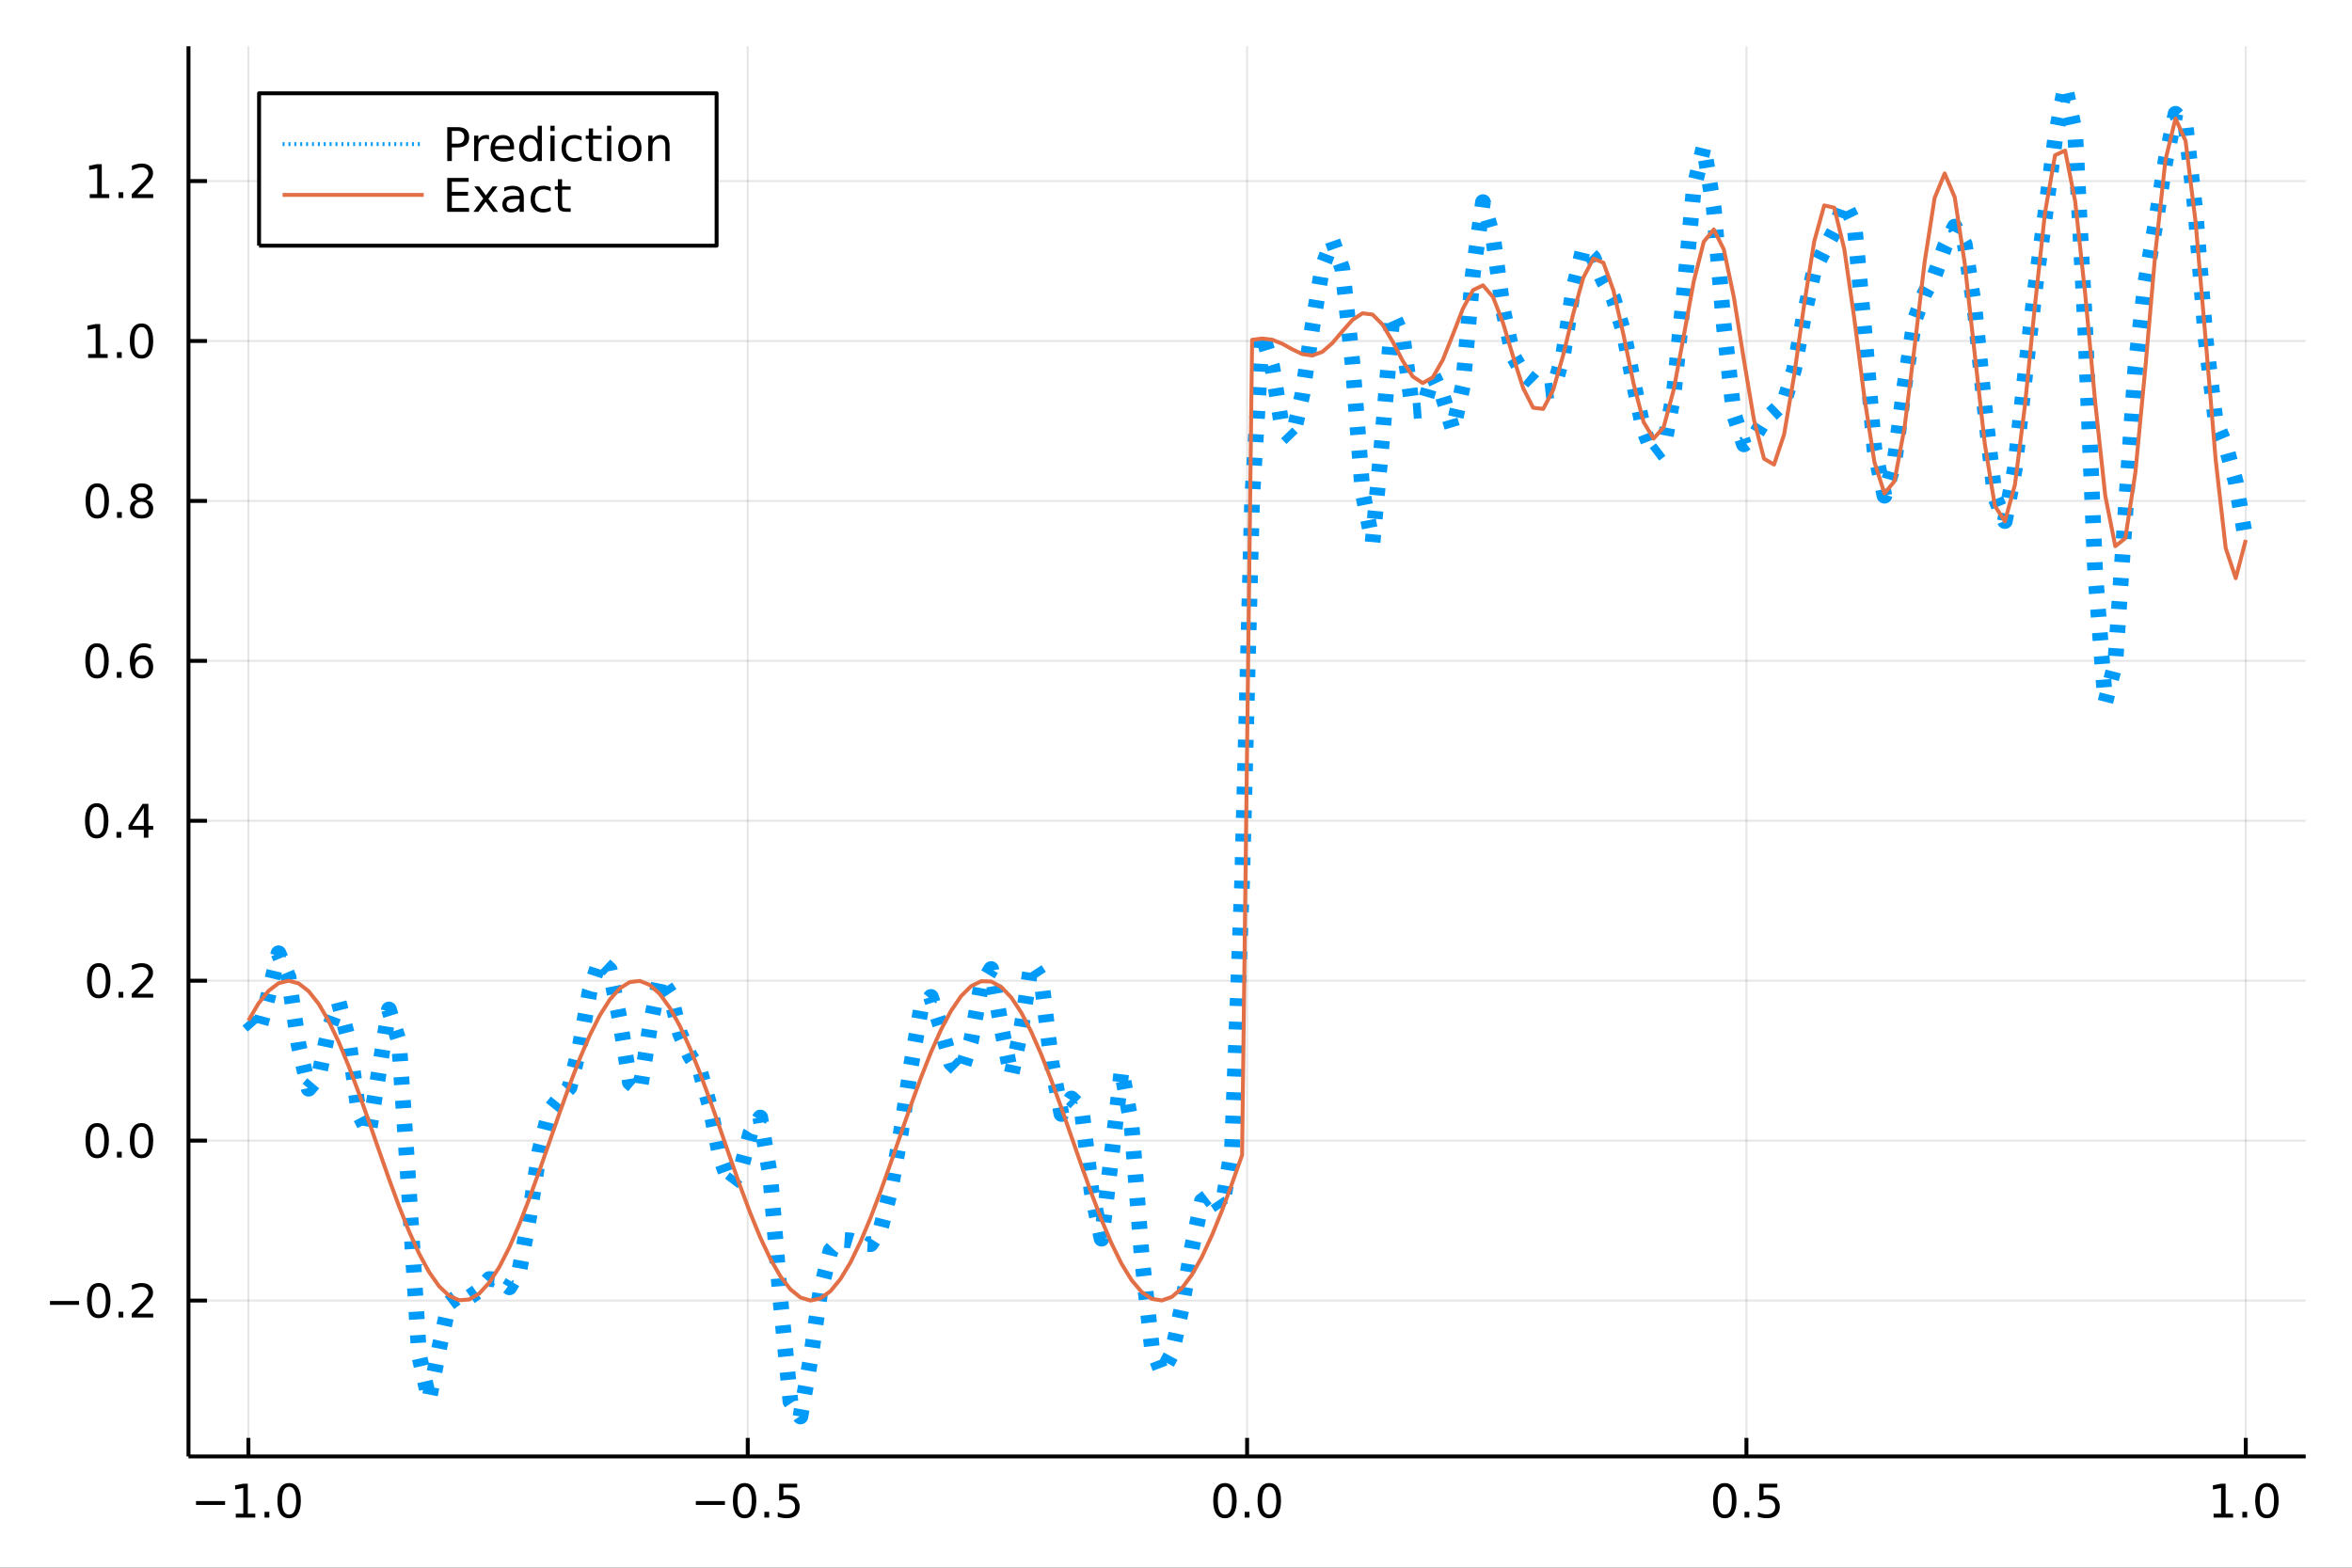 <?xml version="1.0" encoding="utf-8"?>
<svg xmlns="http://www.w3.org/2000/svg" xmlns:xlink="http://www.w3.org/1999/xlink" width="600" height="400" viewBox="0 0 2400 1600">
<rect x="0" y="0" width="2400" height="1600" fill="#333333" stroke="none"/>
<defs>
  <clipPath id="clip450">
    <rect x="0" y="0" width="2400" height="1600"/>
  </clipPath>
</defs>
<path clip-path="url(#clip450)" d="
M0 1600 L2400 1600 L2400 0 L0 0  Z
  " fill="#ffffff" fill-rule="evenodd" fill-opacity="1"/>
<defs>
  <clipPath id="clip451">
    <rect x="480" y="0" width="1681" height="1600"/>
  </clipPath>
</defs>
<path clip-path="url(#clip450)" d="
M192.339 1486.45 L2352.76 1486.45 L2352.76 47.244 L192.339 47.244  Z
  " fill="#ffffff" fill-rule="evenodd" fill-opacity="1"/>
<defs>
  <clipPath id="clip452">
    <rect x="192" y="47" width="2161" height="1440"/>
  </clipPath>
</defs>
<polyline clip-path="url(#clip452)" style="stroke:#000000; stroke-linecap:butt; stroke-linejoin:round; stroke-width:2; stroke-opacity:0.1; fill:none" points="
  253.483,1486.45 253.483,47.244 
  "/>
<polyline clip-path="url(#clip452)" style="stroke:#000000; stroke-linecap:butt; stroke-linejoin:round; stroke-width:2; stroke-opacity:0.1; fill:none" points="
  763.015,1486.45 763.015,47.244 
  "/>
<polyline clip-path="url(#clip452)" style="stroke:#000000; stroke-linecap:butt; stroke-linejoin:round; stroke-width:2; stroke-opacity:0.1; fill:none" points="
  1272.55,1486.45 1272.55,47.244 
  "/>
<polyline clip-path="url(#clip452)" style="stroke:#000000; stroke-linecap:butt; stroke-linejoin:round; stroke-width:2; stroke-opacity:0.1; fill:none" points="
  1782.08,1486.45 1782.08,47.244 
  "/>
<polyline clip-path="url(#clip452)" style="stroke:#000000; stroke-linecap:butt; stroke-linejoin:round; stroke-width:2; stroke-opacity:0.1; fill:none" points="
  2291.61,1486.45 2291.61,47.244 
  "/>
<polyline clip-path="url(#clip450)" style="stroke:#000000; stroke-linecap:butt; stroke-linejoin:round; stroke-width:4; stroke-opacity:1; fill:none" points="
  192.339,1486.45 2352.76,1486.45 
  "/>
<polyline clip-path="url(#clip450)" style="stroke:#000000; stroke-linecap:butt; stroke-linejoin:round; stroke-width:4; stroke-opacity:1; fill:none" points="
  253.483,1486.45 253.483,1467.55 
  "/>
<polyline clip-path="url(#clip450)" style="stroke:#000000; stroke-linecap:butt; stroke-linejoin:round; stroke-width:4; stroke-opacity:1; fill:none" points="
  763.015,1486.45 763.015,1467.55 
  "/>
<polyline clip-path="url(#clip450)" style="stroke:#000000; stroke-linecap:butt; stroke-linejoin:round; stroke-width:4; stroke-opacity:1; fill:none" points="
  1272.55,1486.45 1272.55,1467.55 
  "/>
<polyline clip-path="url(#clip450)" style="stroke:#000000; stroke-linecap:butt; stroke-linejoin:round; stroke-width:4; stroke-opacity:1; fill:none" points="
  1782.08,1486.45 1782.08,1467.55 
  "/>
<polyline clip-path="url(#clip450)" style="stroke:#000000; stroke-linecap:butt; stroke-linejoin:round; stroke-width:4; stroke-opacity:1; fill:none" points="
  2291.61,1486.45 2291.61,1467.55 
  "/>
<path clip-path="url(#clip450)" d="M200.011 1532.02 L229.686 1532.02 L229.686 1535.95 L200.011 1535.95 L200.011 1532.02 Z" fill="#000000" fill-rule="evenodd" fill-opacity="1" /><path clip-path="url(#clip450)" d="M240.589 1544.91 L248.228 1544.91 L248.228 1518.55 L239.918 1520.21 L239.918 1515.95 L248.182 1514.29 L252.858 1514.29 L252.858 1544.91 L260.497 1544.91 L260.497 1548.85 L240.589 1548.85 L240.589 1544.91 Z" fill="#000000" fill-rule="evenodd" fill-opacity="1" /><path clip-path="url(#clip450)" d="M269.941 1542.97 L274.825 1542.97 L274.825 1548.85 L269.941 1548.85 L269.941 1542.97 Z" fill="#000000" fill-rule="evenodd" fill-opacity="1" /><path clip-path="url(#clip450)" d="M295.01 1517.37 Q291.399 1517.37 289.57 1520.93 Q287.765 1524.47 287.765 1531.6 Q287.765 1538.71 289.57 1542.27 Q291.399 1545.82 295.01 1545.82 Q298.644 1545.82 300.45 1542.27 Q302.279 1538.71 302.279 1531.6 Q302.279 1524.47 300.45 1520.93 Q298.644 1517.37 295.01 1517.37 M295.01 1513.66 Q300.82 1513.66 303.876 1518.27 Q306.955 1522.85 306.955 1531.6 Q306.955 1540.33 303.876 1544.94 Q300.82 1549.52 295.01 1549.52 Q289.2 1549.52 286.121 1544.94 Q283.066 1540.33 283.066 1531.6 Q283.066 1522.85 286.121 1518.27 Q289.2 1513.66 295.01 1513.66 Z" fill="#000000" fill-rule="evenodd" fill-opacity="1" /><path clip-path="url(#clip450)" d="M710.041 1532.02 L739.717 1532.02 L739.717 1535.95 L710.041 1535.95 L710.041 1532.02 Z" fill="#000000" fill-rule="evenodd" fill-opacity="1" /><path clip-path="url(#clip450)" d="M759.809 1517.37 Q756.198 1517.37 754.369 1520.93 Q752.564 1524.47 752.564 1531.6 Q752.564 1538.71 754.369 1542.27 Q756.198 1545.82 759.809 1545.82 Q763.443 1545.82 765.249 1542.27 Q767.077 1538.71 767.077 1531.6 Q767.077 1524.47 765.249 1520.93 Q763.443 1517.37 759.809 1517.37 M759.809 1513.66 Q765.619 1513.66 768.675 1518.27 Q771.753 1522.85 771.753 1531.6 Q771.753 1540.33 768.675 1544.94 Q765.619 1549.52 759.809 1549.52 Q753.999 1549.52 750.92 1544.94 Q747.865 1540.33 747.865 1531.6 Q747.865 1522.85 750.92 1518.27 Q753.999 1513.66 759.809 1513.66 Z" fill="#000000" fill-rule="evenodd" fill-opacity="1" /><path clip-path="url(#clip450)" d="M779.971 1542.97 L784.855 1542.97 L784.855 1548.85 L779.971 1548.85 L779.971 1542.97 Z" fill="#000000" fill-rule="evenodd" fill-opacity="1" /><path clip-path="url(#clip450)" d="M795.087 1514.29 L813.443 1514.29 L813.443 1518.22 L799.369 1518.22 L799.369 1526.7 Q800.387 1526.35 801.406 1526.19 Q802.425 1526 803.443 1526 Q809.23 1526 812.61 1529.17 Q815.989 1532.34 815.989 1537.76 Q815.989 1543.34 812.517 1546.44 Q809.045 1549.52 802.725 1549.52 Q800.55 1549.52 798.281 1549.15 Q796.036 1548.78 793.628 1548.04 L793.628 1543.34 Q795.712 1544.47 797.934 1545.03 Q800.156 1545.58 802.633 1545.58 Q806.637 1545.58 808.975 1543.48 Q811.313 1541.37 811.313 1537.76 Q811.313 1534.15 808.975 1532.04 Q806.637 1529.94 802.633 1529.94 Q800.758 1529.94 798.883 1530.35 Q797.031 1530.77 795.087 1531.65 L795.087 1514.29 Z" fill="#000000" fill-rule="evenodd" fill-opacity="1" /><path clip-path="url(#clip450)" d="M1249.93 1517.37 Q1246.32 1517.37 1244.49 1520.93 Q1242.69 1524.47 1242.69 1531.6 Q1242.69 1538.71 1244.49 1542.27 Q1246.32 1545.82 1249.93 1545.82 Q1253.57 1545.82 1255.37 1542.27 Q1257.2 1538.71 1257.2 1531.6 Q1257.2 1524.47 1255.37 1520.93 Q1253.57 1517.37 1249.93 1517.37 M1249.93 1513.66 Q1255.74 1513.66 1258.8 1518.27 Q1261.88 1522.85 1261.88 1531.6 Q1261.88 1540.33 1258.8 1544.94 Q1255.74 1549.52 1249.93 1549.52 Q1244.12 1549.52 1241.04 1544.94 Q1237.99 1540.33 1237.99 1531.6 Q1237.99 1522.85 1241.04 1518.27 Q1244.12 1513.66 1249.93 1513.66 Z" fill="#000000" fill-rule="evenodd" fill-opacity="1" /><path clip-path="url(#clip450)" d="M1270.09 1542.97 L1274.98 1542.97 L1274.98 1548.85 L1270.09 1548.85 L1270.09 1542.97 Z" fill="#000000" fill-rule="evenodd" fill-opacity="1" /><path clip-path="url(#clip450)" d="M1295.16 1517.37 Q1291.55 1517.37 1289.72 1520.93 Q1287.92 1524.47 1287.92 1531.6 Q1287.92 1538.71 1289.72 1542.27 Q1291.55 1545.82 1295.16 1545.82 Q1298.8 1545.82 1300.6 1542.27 Q1302.43 1538.71 1302.43 1531.6 Q1302.43 1524.47 1300.6 1520.93 Q1298.8 1517.37 1295.16 1517.37 M1295.16 1513.66 Q1300.97 1513.66 1304.03 1518.27 Q1307.11 1522.85 1307.11 1531.6 Q1307.11 1540.33 1304.03 1544.94 Q1300.97 1549.52 1295.16 1549.52 Q1289.35 1549.52 1286.27 1544.94 Q1283.22 1540.33 1283.22 1531.6 Q1283.22 1522.85 1286.27 1518.27 Q1289.35 1513.66 1295.16 1513.66 Z" fill="#000000" fill-rule="evenodd" fill-opacity="1" /><path clip-path="url(#clip450)" d="M1759.96 1517.37 Q1756.35 1517.37 1754.52 1520.93 Q1752.72 1524.47 1752.72 1531.6 Q1752.72 1538.71 1754.52 1542.27 Q1756.35 1545.82 1759.96 1545.82 Q1763.6 1545.82 1765.4 1542.27 Q1767.23 1538.71 1767.23 1531.6 Q1767.23 1524.47 1765.4 1520.93 Q1763.6 1517.37 1759.96 1517.37 M1759.96 1513.66 Q1765.77 1513.66 1768.83 1518.27 Q1771.91 1522.85 1771.91 1531.6 Q1771.91 1540.33 1768.83 1544.94 Q1765.77 1549.52 1759.96 1549.52 Q1754.15 1549.52 1751.07 1544.94 Q1748.02 1540.33 1748.02 1531.6 Q1748.02 1522.85 1751.07 1518.27 Q1754.15 1513.66 1759.96 1513.66 Z" fill="#000000" fill-rule="evenodd" fill-opacity="1" /><path clip-path="url(#clip450)" d="M1780.12 1542.97 L1785.01 1542.97 L1785.01 1548.85 L1780.12 1548.85 L1780.12 1542.97 Z" fill="#000000" fill-rule="evenodd" fill-opacity="1" /><path clip-path="url(#clip450)" d="M1795.24 1514.29 L1813.6 1514.29 L1813.6 1518.22 L1799.52 1518.22 L1799.52 1526.7 Q1800.54 1526.35 1801.56 1526.19 Q1802.58 1526 1803.6 1526 Q1809.38 1526 1812.76 1529.17 Q1816.14 1532.34 1816.14 1537.76 Q1816.14 1543.34 1812.67 1546.44 Q1809.2 1549.52 1802.88 1549.52 Q1800.7 1549.52 1798.43 1549.15 Q1796.19 1548.78 1793.78 1548.04 L1793.78 1543.34 Q1795.86 1544.47 1798.09 1545.03 Q1800.31 1545.58 1802.79 1545.58 Q1806.79 1545.58 1809.13 1543.48 Q1811.47 1541.37 1811.47 1537.76 Q1811.47 1534.15 1809.13 1532.04 Q1806.79 1529.94 1802.79 1529.94 Q1800.91 1529.94 1799.04 1530.35 Q1797.18 1530.77 1795.24 1531.65 L1795.24 1514.29 Z" fill="#000000" fill-rule="evenodd" fill-opacity="1" /><path clip-path="url(#clip450)" d="M2258.76 1544.91 L2266.4 1544.91 L2266.4 1518.55 L2258.09 1520.21 L2258.09 1515.95 L2266.36 1514.29 L2271.03 1514.29 L2271.03 1544.91 L2278.67 1544.91 L2278.67 1548.85 L2258.76 1548.85 L2258.76 1544.91 Z" fill="#000000" fill-rule="evenodd" fill-opacity="1" /><path clip-path="url(#clip450)" d="M2288.12 1542.97 L2293 1542.97 L2293 1548.85 L2288.12 1548.85 L2288.12 1542.97 Z" fill="#000000" fill-rule="evenodd" fill-opacity="1" /><path clip-path="url(#clip450)" d="M2313.19 1517.37 Q2309.57 1517.37 2307.75 1520.93 Q2305.94 1524.47 2305.94 1531.6 Q2305.94 1538.71 2307.75 1542.27 Q2309.57 1545.82 2313.19 1545.82 Q2316.82 1545.82 2318.63 1542.27 Q2320.45 1538.71 2320.45 1531.6 Q2320.45 1524.47 2318.63 1520.93 Q2316.82 1517.37 2313.19 1517.37 M2313.19 1513.66 Q2319 1513.66 2322.05 1518.27 Q2325.13 1522.85 2325.13 1531.6 Q2325.13 1540.33 2322.05 1544.94 Q2319 1549.52 2313.19 1549.52 Q2307.38 1549.52 2304.3 1544.94 Q2301.24 1540.33 2301.24 1531.6 Q2301.24 1522.85 2304.3 1518.27 Q2307.38 1513.66 2313.19 1513.66 Z" fill="#000000" fill-rule="evenodd" fill-opacity="1" /><polyline clip-path="url(#clip452)" style="stroke:#000000; stroke-linecap:butt; stroke-linejoin:round; stroke-width:2; stroke-opacity:0.1; fill:none" points="
  192.339,1327.37 2352.76,1327.37 
  "/>
<polyline clip-path="url(#clip452)" style="stroke:#000000; stroke-linecap:butt; stroke-linejoin:round; stroke-width:2; stroke-opacity:0.1; fill:none" points="
  192.339,1164.14 2352.76,1164.14 
  "/>
<polyline clip-path="url(#clip452)" style="stroke:#000000; stroke-linecap:butt; stroke-linejoin:round; stroke-width:2; stroke-opacity:0.1; fill:none" points="
  192.339,1000.92 2352.76,1000.92 
  "/>
<polyline clip-path="url(#clip452)" style="stroke:#000000; stroke-linecap:butt; stroke-linejoin:round; stroke-width:2; stroke-opacity:0.1; fill:none" points="
  192.339,837.697 2352.76,837.697 
  "/>
<polyline clip-path="url(#clip452)" style="stroke:#000000; stroke-linecap:butt; stroke-linejoin:round; stroke-width:2; stroke-opacity:0.1; fill:none" points="
  192.339,674.474 2352.76,674.474 
  "/>
<polyline clip-path="url(#clip452)" style="stroke:#000000; stroke-linecap:butt; stroke-linejoin:round; stroke-width:2; stroke-opacity:0.1; fill:none" points="
  192.339,511.251 2352.76,511.251 
  "/>
<polyline clip-path="url(#clip452)" style="stroke:#000000; stroke-linecap:butt; stroke-linejoin:round; stroke-width:2; stroke-opacity:0.1; fill:none" points="
  192.339,348.028 2352.76,348.028 
  "/>
<polyline clip-path="url(#clip452)" style="stroke:#000000; stroke-linecap:butt; stroke-linejoin:round; stroke-width:2; stroke-opacity:0.1; fill:none" points="
  192.339,184.805 2352.76,184.805 
  "/>
<polyline clip-path="url(#clip450)" style="stroke:#000000; stroke-linecap:butt; stroke-linejoin:round; stroke-width:4; stroke-opacity:1; fill:none" points="
  192.339,1486.45 192.339,47.244 
  "/>
<polyline clip-path="url(#clip450)" style="stroke:#000000; stroke-linecap:butt; stroke-linejoin:round; stroke-width:4; stroke-opacity:1; fill:none" points="
  192.339,1327.37 211.236,1327.37 
  "/>
<polyline clip-path="url(#clip450)" style="stroke:#000000; stroke-linecap:butt; stroke-linejoin:round; stroke-width:4; stroke-opacity:1; fill:none" points="
  192.339,1164.14 211.236,1164.14 
  "/>
<polyline clip-path="url(#clip450)" style="stroke:#000000; stroke-linecap:butt; stroke-linejoin:round; stroke-width:4; stroke-opacity:1; fill:none" points="
  192.339,1000.92 211.236,1000.92 
  "/>
<polyline clip-path="url(#clip450)" style="stroke:#000000; stroke-linecap:butt; stroke-linejoin:round; stroke-width:4; stroke-opacity:1; fill:none" points="
  192.339,837.697 211.236,837.697 
  "/>
<polyline clip-path="url(#clip450)" style="stroke:#000000; stroke-linecap:butt; stroke-linejoin:round; stroke-width:4; stroke-opacity:1; fill:none" points="
  192.339,674.474 211.236,674.474 
  "/>
<polyline clip-path="url(#clip450)" style="stroke:#000000; stroke-linecap:butt; stroke-linejoin:round; stroke-width:4; stroke-opacity:1; fill:none" points="
  192.339,511.251 211.236,511.251 
  "/>
<polyline clip-path="url(#clip450)" style="stroke:#000000; stroke-linecap:butt; stroke-linejoin:round; stroke-width:4; stroke-opacity:1; fill:none" points="
  192.339,348.028 211.236,348.028 
  "/>
<polyline clip-path="url(#clip450)" style="stroke:#000000; stroke-linecap:butt; stroke-linejoin:round; stroke-width:4; stroke-opacity:1; fill:none" points="
  192.339,184.805 211.236,184.805 
  "/>
<path clip-path="url(#clip450)" d="M50.992 1327.82 L80.668 1327.82 L80.668 1331.75 L50.992 1331.75 L50.992 1327.82 Z" fill="#000000" fill-rule="evenodd" fill-opacity="1" /><path clip-path="url(#clip450)" d="M100.76 1313.17 Q97.149 1313.17 95.321 1316.73 Q93.515 1320.27 93.515 1327.4 Q93.515 1334.51 95.321 1338.07 Q97.149 1341.61 100.76 1341.61 Q104.395 1341.61 106.2 1338.07 Q108.029 1334.51 108.029 1327.4 Q108.029 1320.27 106.2 1316.73 Q104.395 1313.17 100.76 1313.17 M100.76 1309.46 Q106.571 1309.46 109.626 1314.07 Q112.705 1318.65 112.705 1327.4 Q112.705 1336.13 109.626 1340.73 Q106.571 1345.32 100.76 1345.32 Q94.95 1345.32 91.871 1340.73 Q88.816 1336.13 88.816 1327.4 Q88.816 1318.65 91.871 1314.07 Q94.95 1309.46 100.76 1309.46 Z" fill="#000000" fill-rule="evenodd" fill-opacity="1" /><path clip-path="url(#clip450)" d="M120.922 1338.77 L125.807 1338.77 L125.807 1344.65 L120.922 1344.65 L120.922 1338.77 Z" fill="#000000" fill-rule="evenodd" fill-opacity="1" /><path clip-path="url(#clip450)" d="M140.019 1340.71 L156.339 1340.71 L156.339 1344.65 L134.394 1344.65 L134.394 1340.71 Q137.056 1337.96 141.64 1333.33 Q146.246 1328.67 147.427 1327.33 Q149.672 1324.81 150.552 1323.07 Q151.455 1321.31 151.455 1319.62 Q151.455 1316.87 149.51 1315.13 Q147.589 1313.4 144.487 1313.4 Q142.288 1313.4 139.834 1314.16 Q137.404 1314.92 134.626 1316.48 L134.626 1311.75 Q137.45 1310.62 139.904 1310.04 Q142.357 1309.46 144.394 1309.46 Q149.765 1309.46 152.959 1312.15 Q156.154 1314.83 156.154 1319.32 Q156.154 1321.45 155.343 1323.37 Q154.556 1325.27 152.45 1327.86 Q151.871 1328.54 148.769 1331.75 Q145.668 1334.95 140.019 1340.71 Z" fill="#000000" fill-rule="evenodd" fill-opacity="1" /><path clip-path="url(#clip450)" d="M99.163 1149.94 Q95.552 1149.94 93.723 1153.51 Q91.918 1157.05 91.918 1164.18 Q91.918 1171.28 93.723 1174.85 Q95.552 1178.39 99.163 1178.39 Q102.797 1178.39 104.603 1174.85 Q106.432 1171.28 106.432 1164.18 Q106.432 1157.05 104.603 1153.51 Q102.797 1149.94 99.163 1149.94 M99.163 1146.24 Q104.973 1146.24 108.029 1150.84 Q111.108 1155.43 111.108 1164.18 Q111.108 1172.9 108.029 1177.51 Q104.973 1182.09 99.163 1182.09 Q93.353 1182.09 90.274 1177.51 Q87.219 1172.9 87.219 1164.18 Q87.219 1155.43 90.274 1150.84 Q93.353 1146.24 99.163 1146.24 Z" fill="#000000" fill-rule="evenodd" fill-opacity="1" /><path clip-path="url(#clip450)" d="M119.325 1175.54 L124.209 1175.54 L124.209 1181.42 L119.325 1181.42 L119.325 1175.54 Z" fill="#000000" fill-rule="evenodd" fill-opacity="1" /><path clip-path="url(#clip450)" d="M144.394 1149.94 Q140.783 1149.94 138.955 1153.51 Q137.149 1157.05 137.149 1164.18 Q137.149 1171.28 138.955 1174.85 Q140.783 1178.39 144.394 1178.39 Q148.029 1178.39 149.834 1174.85 Q151.663 1171.28 151.663 1164.18 Q151.663 1157.05 149.834 1153.51 Q148.029 1149.94 144.394 1149.94 M144.394 1146.24 Q150.205 1146.24 153.26 1150.84 Q156.339 1155.43 156.339 1164.18 Q156.339 1172.9 153.26 1177.51 Q150.205 1182.09 144.394 1182.09 Q138.584 1182.09 135.506 1177.51 Q132.45 1172.9 132.45 1164.18 Q132.45 1155.43 135.506 1150.84 Q138.584 1146.24 144.394 1146.24 Z" fill="#000000" fill-rule="evenodd" fill-opacity="1" /><path clip-path="url(#clip450)" d="M100.76 986.719 Q97.149 986.719 95.321 990.284 Q93.515 993.826 93.515 1000.96 Q93.515 1008.06 95.321 1011.63 Q97.149 1015.17 100.76 1015.17 Q104.395 1015.17 106.2 1011.63 Q108.029 1008.06 108.029 1000.96 Q108.029 993.826 106.2 990.284 Q104.395 986.719 100.76 986.719 M100.76 983.015 Q106.571 983.015 109.626 987.622 Q112.705 992.205 112.705 1000.96 Q112.705 1009.68 109.626 1014.29 Q106.571 1018.87 100.76 1018.87 Q94.95 1018.87 91.871 1014.29 Q88.816 1009.68 88.816 1000.96 Q88.816 992.205 91.871 987.622 Q94.95 983.015 100.76 983.015 Z" fill="#000000" fill-rule="evenodd" fill-opacity="1" /><path clip-path="url(#clip450)" d="M120.922 1012.32 L125.807 1012.32 L125.807 1018.2 L120.922 1018.2 L120.922 1012.32 Z" fill="#000000" fill-rule="evenodd" fill-opacity="1" /><path clip-path="url(#clip450)" d="M140.019 1014.27 L156.339 1014.27 L156.339 1018.2 L134.394 1018.2 L134.394 1014.27 Q137.056 1011.51 141.64 1006.88 Q146.246 1002.23 147.427 1000.89 Q149.672 998.363 150.552 996.626 Q151.455 994.867 151.455 993.177 Q151.455 990.423 149.51 988.687 Q147.589 986.951 144.487 986.951 Q142.288 986.951 139.834 987.714 Q137.404 988.478 134.626 990.029 L134.626 985.307 Q137.45 984.173 139.904 983.594 Q142.357 983.015 144.394 983.015 Q149.765 983.015 152.959 985.701 Q156.154 988.386 156.154 992.876 Q156.154 995.006 155.343 996.927 Q154.556 998.825 152.45 1001.42 Q151.871 1002.09 148.769 1005.31 Q145.668 1008.5 140.019 1014.27 Z" fill="#000000" fill-rule="evenodd" fill-opacity="1" /><path clip-path="url(#clip450)" d="M98.677 823.496 Q95.066 823.496 93.237 827.061 Q91.432 830.602 91.432 837.732 Q91.432 844.838 93.237 848.403 Q95.066 851.945 98.677 851.945 Q102.311 851.945 104.117 848.403 Q105.946 844.838 105.946 837.732 Q105.946 830.602 104.117 827.061 Q102.311 823.496 98.677 823.496 M98.677 819.792 Q104.487 819.792 107.543 824.399 Q110.621 828.982 110.621 837.732 Q110.621 846.459 107.543 851.065 Q104.487 855.649 98.677 855.649 Q92.867 855.649 89.788 851.065 Q86.733 846.459 86.733 837.732 Q86.733 828.982 89.788 824.399 Q92.867 819.792 98.677 819.792 Z" fill="#000000" fill-rule="evenodd" fill-opacity="1" /><path clip-path="url(#clip450)" d="M118.839 849.098 L123.723 849.098 L123.723 854.977 L118.839 854.977 L118.839 849.098 Z" fill="#000000" fill-rule="evenodd" fill-opacity="1" /><path clip-path="url(#clip450)" d="M146.756 824.491 L134.95 842.94 L146.756 842.94 L146.756 824.491 M145.529 820.417 L151.408 820.417 L151.408 842.94 L156.339 842.94 L156.339 846.829 L151.408 846.829 L151.408 854.977 L146.756 854.977 L146.756 846.829 L131.154 846.829 L131.154 842.315 L145.529 820.417 Z" fill="#000000" fill-rule="evenodd" fill-opacity="1" /><path clip-path="url(#clip450)" d="M99.001 660.273 Q95.39 660.273 93.561 663.838 Q91.756 667.379 91.756 674.509 Q91.756 681.615 93.561 685.18 Q95.39 688.722 99.001 688.722 Q102.635 688.722 104.441 685.18 Q106.27 681.615 106.27 674.509 Q106.27 667.379 104.441 663.838 Q102.635 660.273 99.001 660.273 M99.001 656.569 Q104.811 656.569 107.867 661.176 Q110.946 665.759 110.946 674.509 Q110.946 683.236 107.867 687.842 Q104.811 692.426 99.001 692.426 Q93.191 692.426 90.112 687.842 Q87.057 683.236 87.057 674.509 Q87.057 665.759 90.112 661.176 Q93.191 656.569 99.001 656.569 Z" fill="#000000" fill-rule="evenodd" fill-opacity="1" /><path clip-path="url(#clip450)" d="M119.163 685.875 L124.047 685.875 L124.047 691.754 L119.163 691.754 L119.163 685.875 Z" fill="#000000" fill-rule="evenodd" fill-opacity="1" /><path clip-path="url(#clip450)" d="M144.811 672.611 Q141.663 672.611 139.811 674.764 Q137.982 676.916 137.982 680.666 Q137.982 684.393 139.811 686.569 Q141.663 688.722 144.811 688.722 Q147.959 688.722 149.788 686.569 Q151.64 684.393 151.64 680.666 Q151.64 676.916 149.788 674.764 Q147.959 672.611 144.811 672.611 M154.093 657.958 L154.093 662.217 Q152.334 661.384 150.529 660.944 Q148.746 660.504 146.987 660.504 Q142.357 660.504 139.904 663.629 Q137.473 666.754 137.126 673.074 Q138.492 671.06 140.552 669.995 Q142.612 668.907 145.089 668.907 Q150.297 668.907 153.306 672.078 Q156.339 675.227 156.339 680.666 Q156.339 685.99 153.191 689.208 Q150.043 692.426 144.811 692.426 Q138.816 692.426 135.644 687.842 Q132.473 683.236 132.473 674.509 Q132.473 666.315 136.362 661.453 Q140.251 656.569 146.802 656.569 Q148.561 656.569 150.343 656.916 Q152.149 657.264 154.093 657.958 Z" fill="#000000" fill-rule="evenodd" fill-opacity="1" /><path clip-path="url(#clip450)" d="M99.256 497.05 Q95.645 497.05 93.816 500.615 Q92.01 504.156 92.01 511.286 Q92.01 518.392 93.816 521.957 Q95.645 525.499 99.256 525.499 Q102.89 525.499 104.696 521.957 Q106.524 518.392 106.524 511.286 Q106.524 504.156 104.696 500.615 Q102.89 497.05 99.256 497.05 M99.256 493.346 Q105.066 493.346 108.121 497.953 Q111.2 502.536 111.2 511.286 Q111.2 520.013 108.121 524.619 Q105.066 529.202 99.256 529.202 Q93.446 529.202 90.367 524.619 Q87.311 520.013 87.311 511.286 Q87.311 502.536 90.367 497.953 Q93.446 493.346 99.256 493.346 Z" fill="#000000" fill-rule="evenodd" fill-opacity="1" /><path clip-path="url(#clip450)" d="M119.418 522.652 L124.302 522.652 L124.302 528.531 L119.418 528.531 L119.418 522.652 Z" fill="#000000" fill-rule="evenodd" fill-opacity="1" /><path clip-path="url(#clip450)" d="M144.487 512.119 Q141.154 512.119 139.232 513.902 Q137.334 515.684 137.334 518.809 Q137.334 521.934 139.232 523.716 Q141.154 525.499 144.487 525.499 Q147.82 525.499 149.742 523.716 Q151.663 521.911 151.663 518.809 Q151.663 515.684 149.742 513.902 Q147.843 512.119 144.487 512.119 M139.811 510.129 Q136.802 509.388 135.112 507.328 Q133.445 505.267 133.445 502.304 Q133.445 498.161 136.385 495.754 Q139.348 493.346 144.487 493.346 Q149.649 493.346 152.589 495.754 Q155.529 498.161 155.529 502.304 Q155.529 505.267 153.839 507.328 Q152.172 509.388 149.186 510.129 Q152.566 510.916 154.441 513.207 Q156.339 515.499 156.339 518.809 Q156.339 523.832 153.26 526.517 Q150.205 529.202 144.487 529.202 Q138.769 529.202 135.691 526.517 Q132.635 523.832 132.635 518.809 Q132.635 515.499 134.533 513.207 Q136.431 510.916 139.811 510.129 M138.098 502.744 Q138.098 505.429 139.765 506.934 Q141.455 508.439 144.487 508.439 Q147.496 508.439 149.186 506.934 Q150.899 505.429 150.899 502.744 Q150.899 500.059 149.186 498.554 Q147.496 497.05 144.487 497.05 Q141.455 497.05 139.765 498.554 Q138.098 500.059 138.098 502.744 Z" fill="#000000" fill-rule="evenodd" fill-opacity="1" /><path clip-path="url(#clip450)" d="M89.973 361.373 L97.612 361.373 L97.612 335.007 L89.302 336.674 L89.302 332.415 L97.566 330.748 L102.242 330.748 L102.242 361.373 L109.881 361.373 L109.881 365.308 L89.973 365.308 L89.973 361.373 Z" fill="#000000" fill-rule="evenodd" fill-opacity="1" /><path clip-path="url(#clip450)" d="M119.325 359.429 L124.209 359.429 L124.209 365.308 L119.325 365.308 L119.325 359.429 Z" fill="#000000" fill-rule="evenodd" fill-opacity="1" /><path clip-path="url(#clip450)" d="M144.394 333.827 Q140.783 333.827 138.955 337.392 Q137.149 340.933 137.149 348.063 Q137.149 355.169 138.955 358.734 Q140.783 362.276 144.394 362.276 Q148.029 362.276 149.834 358.734 Q151.663 355.169 151.663 348.063 Q151.663 340.933 149.834 337.392 Q148.029 333.827 144.394 333.827 M144.394 330.123 Q150.205 330.123 153.26 334.73 Q156.339 339.313 156.339 348.063 Q156.339 356.79 153.26 361.396 Q150.205 365.979 144.394 365.979 Q138.584 365.979 135.506 361.396 Q132.45 356.79 132.45 348.063 Q132.45 339.313 135.506 334.73 Q138.584 330.123 144.394 330.123 Z" fill="#000000" fill-rule="evenodd" fill-opacity="1" /><path clip-path="url(#clip450)" d="M91.571 198.15 L99.21 198.15 L99.21 171.784 L90.899 173.451 L90.899 169.192 L99.163 167.525 L103.839 167.525 L103.839 198.15 L111.478 198.15 L111.478 202.085 L91.571 202.085 L91.571 198.15 Z" fill="#000000" fill-rule="evenodd" fill-opacity="1" /><path clip-path="url(#clip450)" d="M120.922 196.205 L125.807 196.205 L125.807 202.085 L120.922 202.085 L120.922 196.205 Z" fill="#000000" fill-rule="evenodd" fill-opacity="1" /><path clip-path="url(#clip450)" d="M140.019 198.15 L156.339 198.15 L156.339 202.085 L134.394 202.085 L134.394 198.15 Q137.056 195.395 141.64 190.766 Q146.246 186.113 147.427 184.77 Q149.672 182.247 150.552 180.511 Q151.455 178.752 151.455 177.062 Q151.455 174.307 149.51 172.571 Q147.589 170.835 144.487 170.835 Q142.288 170.835 139.834 171.599 Q137.404 172.363 134.626 173.914 L134.626 169.192 Q137.45 168.057 139.904 167.479 Q142.357 166.9 144.394 166.9 Q149.765 166.9 152.959 169.585 Q156.154 172.27 156.154 176.761 Q156.154 178.891 155.343 180.812 Q154.556 182.71 152.45 185.303 Q151.871 185.974 148.769 189.192 Q145.668 192.386 140.019 198.15 Z" fill="#000000" fill-rule="evenodd" fill-opacity="1" /><polyline clip-path="url(#clip452)" style="stroke:#009af9; stroke-linecap:butt; stroke-linejoin:round; stroke-width:16; stroke-opacity:1; fill:none" stroke-dasharray="8, 16" points="
  253.483,1041.56 263.725,1053.27 273.966,1015.44 284.208,972.89 294.45,997.283 304.692,1066.41 314.934,1111.16 325.176,1099 335.418,1050.36 345.659,1022.83 
  355.901,1062.61 366.143,1136.87 376.385,1156.33 386.627,1094.14 396.869,1030.28 407.111,1062.8 417.352,1216.21 427.594,1383.13 437.836,1428.41 448.078,1376.19 
  458.32,1329.95 468.562,1322.19 478.803,1324.04 489.045,1316.88 499.287,1305.4 509.529,1306.11 519.771,1313.87 530.013,1296.69 540.255,1240.53 550.497,1174.55 
  560.738,1133.54 570.98,1120.81 581.222,1109.67 591.464,1068.78 601.706,1011.64 611.948,980.174 622.19,989.794 632.431,1040.53 642.673,1104.61 652.915,1113.21 
  663.157,1048.72 673.399,998.372 683.641,1013.86 693.882,1054.86 704.124,1077.79 714.366,1093.22 724.608,1130.25 734.85,1180.96 745.092,1209.23 755.334,1195.78 
  765.575,1156.77 775.817,1140.57 786.059,1201.11 796.301,1326.4 806.543,1430.28 816.785,1445.72 827.027,1387.58 837.268,1317.02 847.51,1276.31 857.752,1265.26 
  867.994,1265.99 878.236,1269.12 888.478,1269.78 898.72,1253.77 908.961,1213.65 919.203,1156.6 929.445,1088.6 939.687,1030.05 949.929,1017.47 960.171,1048.52 
  970.413,1084.95 980.654,1095.08 990.896,1062.32 1001.14,1006 1011.38,988.988 1021.62,1047.45 1031.86,1097.82 1042.11,1049.63 1052.35,983.707 1062.59,999.491 
  1072.83,1083.86 1083.07,1136.97 1093.31,1121.15 1103.56,1131 1113.8,1215.64 1124.04,1264.24 1134.28,1179.32 1144.52,1092.1 1154.77,1149.36 1165.01,1281.97 
  1175.25,1374.15 1185.49,1400.92 1195.73,1381.91 1205.98,1334.18 1216.22,1273.41 1226.46,1225.79 1236.7,1217.94 1246.94,1233.05 1257.18,1171.84 1267.43,900.59 
  1277.67,509.1 1287.91,340.69 1298.15,373.932 1308.39,437.151 1318.64,447.746 1328.88,403.062 1339.12,333.764 1349.36,272.328 1359.6,245.398 1369.84,274.593 
  1380.09,370.536 1390.33,501.907 1400.57,553.915 1410.81,443.297 1421.05,320.613 1431.3,343.484 1441.54,419.544 1451.78,418.743 1462.02,382.855 1472.26,404.551 
  1482.51,438.672 1492.75,393.727 1502.99,278.964 1513.23,206.273 1523.47,241.789 1533.71,316.392 1543.96,363.402 1554.2,380.911 1564.44,389.286 1574.68,399.539 
  1584.92,398.399 1595.17,361.543 1605.41,295.194 1615.65,253.035 1625.89,263.13 1636.13,286.716 1646.38,304.391 1656.62,338.424 1666.86,390.686 1677.1,438.526 
  1687.34,464.382 1697.58,456.642 1707.83,402.639 1718.07,301.703 1728.31,192.681 1738.55,149.507 1748.79,212.86 1759.04,332.61 1769.28,422.963 1779.52,453.544 
  1789.76,446.166 1800,429.575 1810.24,420.209 1820.49,410.271 1830.73,377.095 1840.97,321.454 1851.21,275.63 1861.45,255.309 1871.7,235.868 1881.94,206.981 
  1892.18,228.207 1902.42,337.972 1912.66,458.541 1922.91,505.947 1933.15,471.349 1943.39,393.319 1953.63,326.786 1963.87,299.407 1974.11,281.117 1984.36,251.805 
  1994.6,231.263 2004.84,249.233 2015.08,316.28 2025.32,417.47 2035.57,507.268 2045.81,531.823 2056.05,478.029 2066.29,383.988 2076.53,295.505 2086.77,220.376 
  2097.02,142.084 2107.26,87.976 2117.5,135.419 2127.74,334.51 2137.98,584.787 2148.23,716.901 2158.47,676.677 2168.71,524.331 2178.95,375.04 2189.19,287.856 
  2199.44,229.053 2209.68,164.382 2219.92,116.114 2230.16,127.592 2240.4,217.259 2250.64,345.962 2260.89,430.359 2271.13,454.707 2281.37,491.752 2291.61,551.072 
  
  "/>
<polyline clip-path="url(#clip452)" style="stroke:#e26f46; stroke-linecap:butt; stroke-linejoin:round; stroke-width:4; stroke-opacity:1; fill:none" points="
  253.483,1041.56 263.725,1024.17 273.966,1011.35 284.208,1003.51 294.45,1000.92 304.692,1003.65 314.934,1011.63 325.176,1024.57 335.418,1042.08 345.659,1063.57 
  355.901,1088.34 366.143,1115.58 376.385,1144.41 386.627,1173.89 396.869,1203.04 407.111,1230.93 417.352,1256.63 427.594,1279.32 437.836,1298.25 448.078,1312.8 
  458.32,1322.5 468.562,1327.03 478.803,1326.25 489.045,1320.17 499.287,1309.01 509.529,1293.11 519.771,1273.01 530.013,1249.35 540.255,1222.91 550.497,1194.55 
  560.738,1165.2 570.98,1135.82 581.222,1107.36 591.464,1080.75 601.706,1056.87 611.948,1036.49 622.19,1020.27 632.431,1008.75 642.673,1002.3 652.915,1001.13 
  663.157,1005.28 673.399,1014.62 683.641,1028.84 693.882,1047.47 704.124,1069.91 714.366,1095.43 724.608,1123.19 734.85,1152.29 745.092,1181.77 755.334,1210.68 
  765.575,1238.07 775.817,1263.04 786.059,1284.79 796.301,1302.6 806.543,1315.89 816.785,1324.23 827.027,1327.35 837.268,1325.14 847.51,1317.67 857.752,1305.19 
  867.994,1288.11 878.236,1266.98 888.478,1242.5 898.72,1215.46 908.961,1186.75 919.203,1157.29 929.445,1128.06 939.687,1100.01 949.929,1074.05 960.171,1051.04 
  970.413,1031.71 980.654,1016.7 990.896,1006.51 1001.14,1001.46 1011.38,1001.72 1021.62,1007.29 1031.86,1017.97 1042.11,1033.42 1052.35,1053.14 1062.59,1076.48 
  1072.83,1102.69 1083.07,1130.89 1093.31,1160.19 1103.56,1189.61 1113.8,1218.2 1124.04,1245.03 1134.28,1269.22 1144.52,1289.98 1154.77,1306.63 1165.01,1318.63 
  1175.25,1325.59 1185.49,1327.28 1195.73,1323.64 1205.98,1314.8 1216.22,1301.05 1226.46,1282.82 1236.7,1260.72 1246.94,1235.47 1257.18,1207.89 1267.43,1178.89 
  1277.67,346.843 1287.91,345.494 1298.15,346.722 1308.39,350.808 1318.64,356.502 1328.88,361.396 1339.12,362.845 1349.36,359.079 1359.6,350.102 1369.84,338 
  1380.09,326.483 1390.33,319.756 1400.57,321.046 1410.81,331.311 1421.05,348.576 1431.3,368.225 1441.54,384.226 1451.78,390.976 1462.02,385.198 1472.26,367.271 
  1482.51,341.486 1492.75,315.061 1502.99,296.122 1513.23,291.215 1523.47,303.109 1533.71,329.607 1543.96,363.828 1554.2,395.975 1564.44,416.136 1574.68,417.33 
  1584.92,397.852 1595.17,362.155 1605.41,319.899 1615.65,283.347 1625.89,263.808 1636.13,268.153 1646.38,296.481 1656.62,341.704 1666.86,391.28 1677.1,430.688 
  1687.34,447.678 1697.58,436.06 1707.83,397.855 1718.07,343.096 1728.31,287.216 1738.55,246.698 1748.79,234.22 1759.04,254.71 1769.28,303.548 1779.52,367.528 
  1789.76,428.412 1800,468.134 1810.24,474.151 1820.49,443.373 1830.73,383.442 1840.97,310.882 1851.21,246.552 1861.45,209.646 1871.7,211.979 1881.94,254.24 
  1892.18,325.406 1902.42,405.585 1912.66,471.574 1922.91,503.572 1933.15,491.111 1943.39,436.432 1953.63,354.223 1963.87,267.693 1974.11,202.025 1984.36,177.045 
  1994.6,201.253 2004.84,268.995 2015.08,361.72 2025.32,453.045 2035.57,516.259 2045.81,532.138 2056.05,494.766 2066.29,413.633 2076.53,311.261 2086.77,216.959 
  2097.02,158.437 2107.26,153.663 2117.5,205.372 2127.74,299.885 2137.98,410.705 2148.23,505.936 2158.47,557.467 2168.71,549.263 2178.95,482.324 2189.19,374.79 
  2199.44,257.043 2209.68,163.123 2219.92,120.891 2230.16,143.77 2240.4,226.518 2250.64,346.352 2260.89,469.209 2271.13,559.428 2281.37,590.097 2291.61,551.072 
  
  "/>
<path clip-path="url(#clip450)" d="
M264.353 250.738 L731.227 250.738 L731.227 95.218 L264.353 95.218  Z
  " fill="#ffffff" fill-rule="evenodd" fill-opacity="1"/>
<polyline clip-path="url(#clip450)" style="stroke:#000000; stroke-linecap:butt; stroke-linejoin:round; stroke-width:4; stroke-opacity:1; fill:none" points="
  264.353,250.738 731.227,250.738 731.227,95.218 264.353,95.218 264.353,250.738 
  "/>
<polyline clip-path="url(#clip450)" style="stroke:#009af9; stroke-linecap:butt; stroke-linejoin:round; stroke-width:4; stroke-opacity:1; fill:none" stroke-dasharray="2, 4" points="
  288.357,147.058 432.385,147.058 
  "/>
<path clip-path="url(#clip450)" d="M461.066 133.62 L461.066 146.606 L466.945 146.606 Q470.209 146.606 471.992 144.916 Q473.774 143.227 473.774 140.102 Q473.774 137 471.992 135.31 Q470.209 133.62 466.945 133.62 L461.066 133.62 M456.39 129.778 L466.945 129.778 Q472.755 129.778 475.718 132.416 Q478.704 135.032 478.704 140.102 Q478.704 145.217 475.718 147.833 Q472.755 150.449 466.945 150.449 L461.066 150.449 L461.066 164.338 L456.39 164.338 L456.39 129.778 Z" fill="#000000" fill-rule="evenodd" fill-opacity="1" /><path clip-path="url(#clip450)" d="M498.982 142.393 Q498.265 141.977 497.408 141.791 Q496.575 141.583 495.556 141.583 Q491.945 141.583 490.001 143.944 Q488.079 146.282 488.079 150.68 L488.079 164.338 L483.797 164.338 L483.797 138.412 L488.079 138.412 L488.079 142.44 Q489.422 140.078 491.575 138.944 Q493.728 137.787 496.806 137.787 Q497.246 137.787 497.778 137.856 Q498.311 137.903 498.959 138.018 L498.982 142.393 Z" fill="#000000" fill-rule="evenodd" fill-opacity="1" /><path clip-path="url(#clip450)" d="M524.584 150.31 L524.584 152.393 L505.001 152.393 Q505.278 156.791 507.639 159.106 Q510.024 161.398 514.26 161.398 Q516.714 161.398 519.005 160.796 Q521.32 160.194 523.588 158.99 L523.588 163.018 Q521.297 163.99 518.889 164.5 Q516.482 165.009 514.005 165.009 Q507.802 165.009 504.167 161.398 Q500.556 157.787 500.556 151.629 Q500.556 145.264 503.982 141.537 Q507.431 137.787 513.264 137.787 Q518.496 137.787 521.528 141.166 Q524.584 144.523 524.584 150.31 M520.325 149.06 Q520.278 145.565 518.357 143.481 Q516.459 141.398 513.311 141.398 Q509.746 141.398 507.593 143.412 Q505.464 145.426 505.14 149.083 L520.325 149.06 Z" fill="#000000" fill-rule="evenodd" fill-opacity="1" /><path clip-path="url(#clip450)" d="M548.635 142.347 L548.635 128.319 L552.894 128.319 L552.894 164.338 L548.635 164.338 L548.635 160.449 Q547.292 162.763 545.232 163.898 Q543.195 165.009 540.325 165.009 Q535.625 165.009 532.663 161.259 Q529.723 157.509 529.723 151.398 Q529.723 145.287 532.663 141.537 Q535.625 137.787 540.325 137.787 Q543.195 137.787 545.232 138.921 Q547.292 140.032 548.635 142.347 M534.121 151.398 Q534.121 156.097 536.042 158.782 Q537.987 161.444 541.366 161.444 Q544.746 161.444 546.69 158.782 Q548.635 156.097 548.635 151.398 Q548.635 146.699 546.69 144.037 Q544.746 141.352 541.366 141.352 Q537.987 141.352 536.042 144.037 Q534.121 146.699 534.121 151.398 Z" fill="#000000" fill-rule="evenodd" fill-opacity="1" /><path clip-path="url(#clip450)" d="M561.667 138.412 L565.926 138.412 L565.926 164.338 L561.667 164.338 L561.667 138.412 M561.667 128.319 L565.926 128.319 L565.926 133.713 L561.667 133.713 L561.667 128.319 Z" fill="#000000" fill-rule="evenodd" fill-opacity="1" /><path clip-path="url(#clip450)" d="M593.496 139.407 L593.496 143.389 Q591.69 142.393 589.861 141.907 Q588.056 141.398 586.204 141.398 Q582.06 141.398 579.769 144.037 Q577.477 146.652 577.477 151.398 Q577.477 156.143 579.769 158.782 Q582.06 161.398 586.204 161.398 Q588.056 161.398 589.861 160.912 Q591.69 160.402 593.496 159.407 L593.496 163.342 Q591.713 164.176 589.792 164.592 Q587.894 165.009 585.741 165.009 Q579.884 165.009 576.435 161.328 Q572.986 157.648 572.986 151.398 Q572.986 145.055 576.459 141.421 Q579.954 137.787 586.019 137.787 Q587.986 137.787 589.861 138.203 Q591.736 138.597 593.496 139.407 Z" fill="#000000" fill-rule="evenodd" fill-opacity="1" /><path clip-path="url(#clip450)" d="M605.116 131.051 L605.116 138.412 L613.889 138.412 L613.889 141.722 L605.116 141.722 L605.116 155.796 Q605.116 158.967 605.972 159.87 Q606.852 160.773 609.514 160.773 L613.889 160.773 L613.889 164.338 L609.514 164.338 Q604.583 164.338 602.708 162.509 Q600.833 160.657 600.833 155.796 L600.833 141.722 L597.708 141.722 L597.708 138.412 L600.833 138.412 L600.833 131.051 L605.116 131.051 Z" fill="#000000" fill-rule="evenodd" fill-opacity="1" /><path clip-path="url(#clip450)" d="M619.491 138.412 L623.75 138.412 L623.75 164.338 L619.491 164.338 L619.491 138.412 M619.491 128.319 L623.75 128.319 L623.75 133.713 L619.491 133.713 L619.491 128.319 Z" fill="#000000" fill-rule="evenodd" fill-opacity="1" /><path clip-path="url(#clip450)" d="M642.708 141.398 Q639.282 141.398 637.292 144.083 Q635.301 146.745 635.301 151.398 Q635.301 156.051 637.268 158.736 Q639.259 161.398 642.708 161.398 Q646.111 161.398 648.102 158.713 Q650.092 156.027 650.092 151.398 Q650.092 146.791 648.102 144.106 Q646.111 141.398 642.708 141.398 M642.708 137.787 Q648.264 137.787 651.435 141.398 Q654.606 145.009 654.606 151.398 Q654.606 157.764 651.435 161.398 Q648.264 165.009 642.708 165.009 Q637.13 165.009 633.958 161.398 Q630.81 157.764 630.81 151.398 Q630.81 145.009 633.958 141.398 Q637.13 137.787 642.708 137.787 Z" fill="#000000" fill-rule="evenodd" fill-opacity="1" /><path clip-path="url(#clip450)" d="M683.217 148.689 L683.217 164.338 L678.958 164.338 L678.958 148.828 Q678.958 145.148 677.523 143.319 Q676.088 141.49 673.217 141.49 Q669.768 141.49 667.778 143.69 Q665.787 145.889 665.787 149.685 L665.787 164.338 L661.504 164.338 L661.504 138.412 L665.787 138.412 L665.787 142.44 Q667.315 140.102 669.375 138.944 Q671.458 137.787 674.166 137.787 Q678.634 137.787 680.926 140.565 Q683.217 143.319 683.217 148.689 Z" fill="#000000" fill-rule="evenodd" fill-opacity="1" /><polyline clip-path="url(#clip450)" style="stroke:#e26f46; stroke-linecap:butt; stroke-linejoin:round; stroke-width:4; stroke-opacity:1; fill:none" points="
  288.357,198.898 432.385,198.898 
  "/>
<path clip-path="url(#clip450)" d="M456.39 181.618 L478.242 181.618 L478.242 185.553 L461.066 185.553 L461.066 195.784 L477.524 195.784 L477.524 199.719 L461.066 199.719 L461.066 212.242 L478.658 212.242 L478.658 216.178 L456.39 216.178 L456.39 181.618 Z" fill="#000000" fill-rule="evenodd" fill-opacity="1" /><path clip-path="url(#clip450)" d="M507.709 190.252 L498.334 202.867 L508.195 216.178 L503.172 216.178 L495.626 205.992 L488.079 216.178 L483.056 216.178 L493.126 202.613 L483.913 190.252 L488.936 190.252 L495.811 199.488 L502.686 190.252 L507.709 190.252 Z" fill="#000000" fill-rule="evenodd" fill-opacity="1" /><path clip-path="url(#clip450)" d="M525.996 203.145 Q520.834 203.145 518.843 204.326 Q516.852 205.506 516.852 208.354 Q516.852 210.622 518.334 211.965 Q519.838 213.284 522.408 213.284 Q525.95 213.284 528.079 210.784 Q530.232 208.261 530.232 204.094 L530.232 203.145 L525.996 203.145 M534.491 201.386 L534.491 216.178 L530.232 216.178 L530.232 212.242 Q528.774 214.603 526.598 215.738 Q524.422 216.849 521.274 216.849 Q517.292 216.849 514.931 214.627 Q512.593 212.381 512.593 208.631 Q512.593 204.256 515.51 202.034 Q518.45 199.812 524.26 199.812 L530.232 199.812 L530.232 199.395 Q530.232 196.455 528.288 194.858 Q526.366 193.238 522.871 193.238 Q520.649 193.238 518.542 193.77 Q516.436 194.303 514.491 195.367 L514.491 191.432 Q516.829 190.53 519.028 190.09 Q521.227 189.627 523.311 189.627 Q528.936 189.627 531.713 192.543 Q534.491 195.46 534.491 201.386 Z" fill="#000000" fill-rule="evenodd" fill-opacity="1" /><path clip-path="url(#clip450)" d="M561.922 191.247 L561.922 195.229 Q560.116 194.233 558.287 193.747 Q556.482 193.238 554.63 193.238 Q550.486 193.238 548.195 195.877 Q545.903 198.492 545.903 203.238 Q545.903 207.983 548.195 210.622 Q550.486 213.238 554.63 213.238 Q556.482 213.238 558.287 212.752 Q560.116 212.242 561.922 211.247 L561.922 215.182 Q560.139 216.016 558.218 216.432 Q556.32 216.849 554.167 216.849 Q548.311 216.849 544.862 213.168 Q541.412 209.488 541.412 203.238 Q541.412 196.895 544.885 193.261 Q548.38 189.627 554.445 189.627 Q556.412 189.627 558.287 190.043 Q560.162 190.437 561.922 191.247 Z" fill="#000000" fill-rule="evenodd" fill-opacity="1" /><path clip-path="url(#clip450)" d="M573.542 182.891 L573.542 190.252 L582.315 190.252 L582.315 193.562 L573.542 193.562 L573.542 207.636 Q573.542 210.807 574.398 211.71 Q575.278 212.613 577.94 212.613 L582.315 212.613 L582.315 216.178 L577.94 216.178 Q573.01 216.178 571.135 214.349 Q569.26 212.497 569.26 207.636 L569.26 193.562 L566.135 193.562 L566.135 190.252 L569.26 190.252 L569.26 182.891 L573.542 182.891 Z" fill="#000000" fill-rule="evenodd" fill-opacity="1" /></svg>
